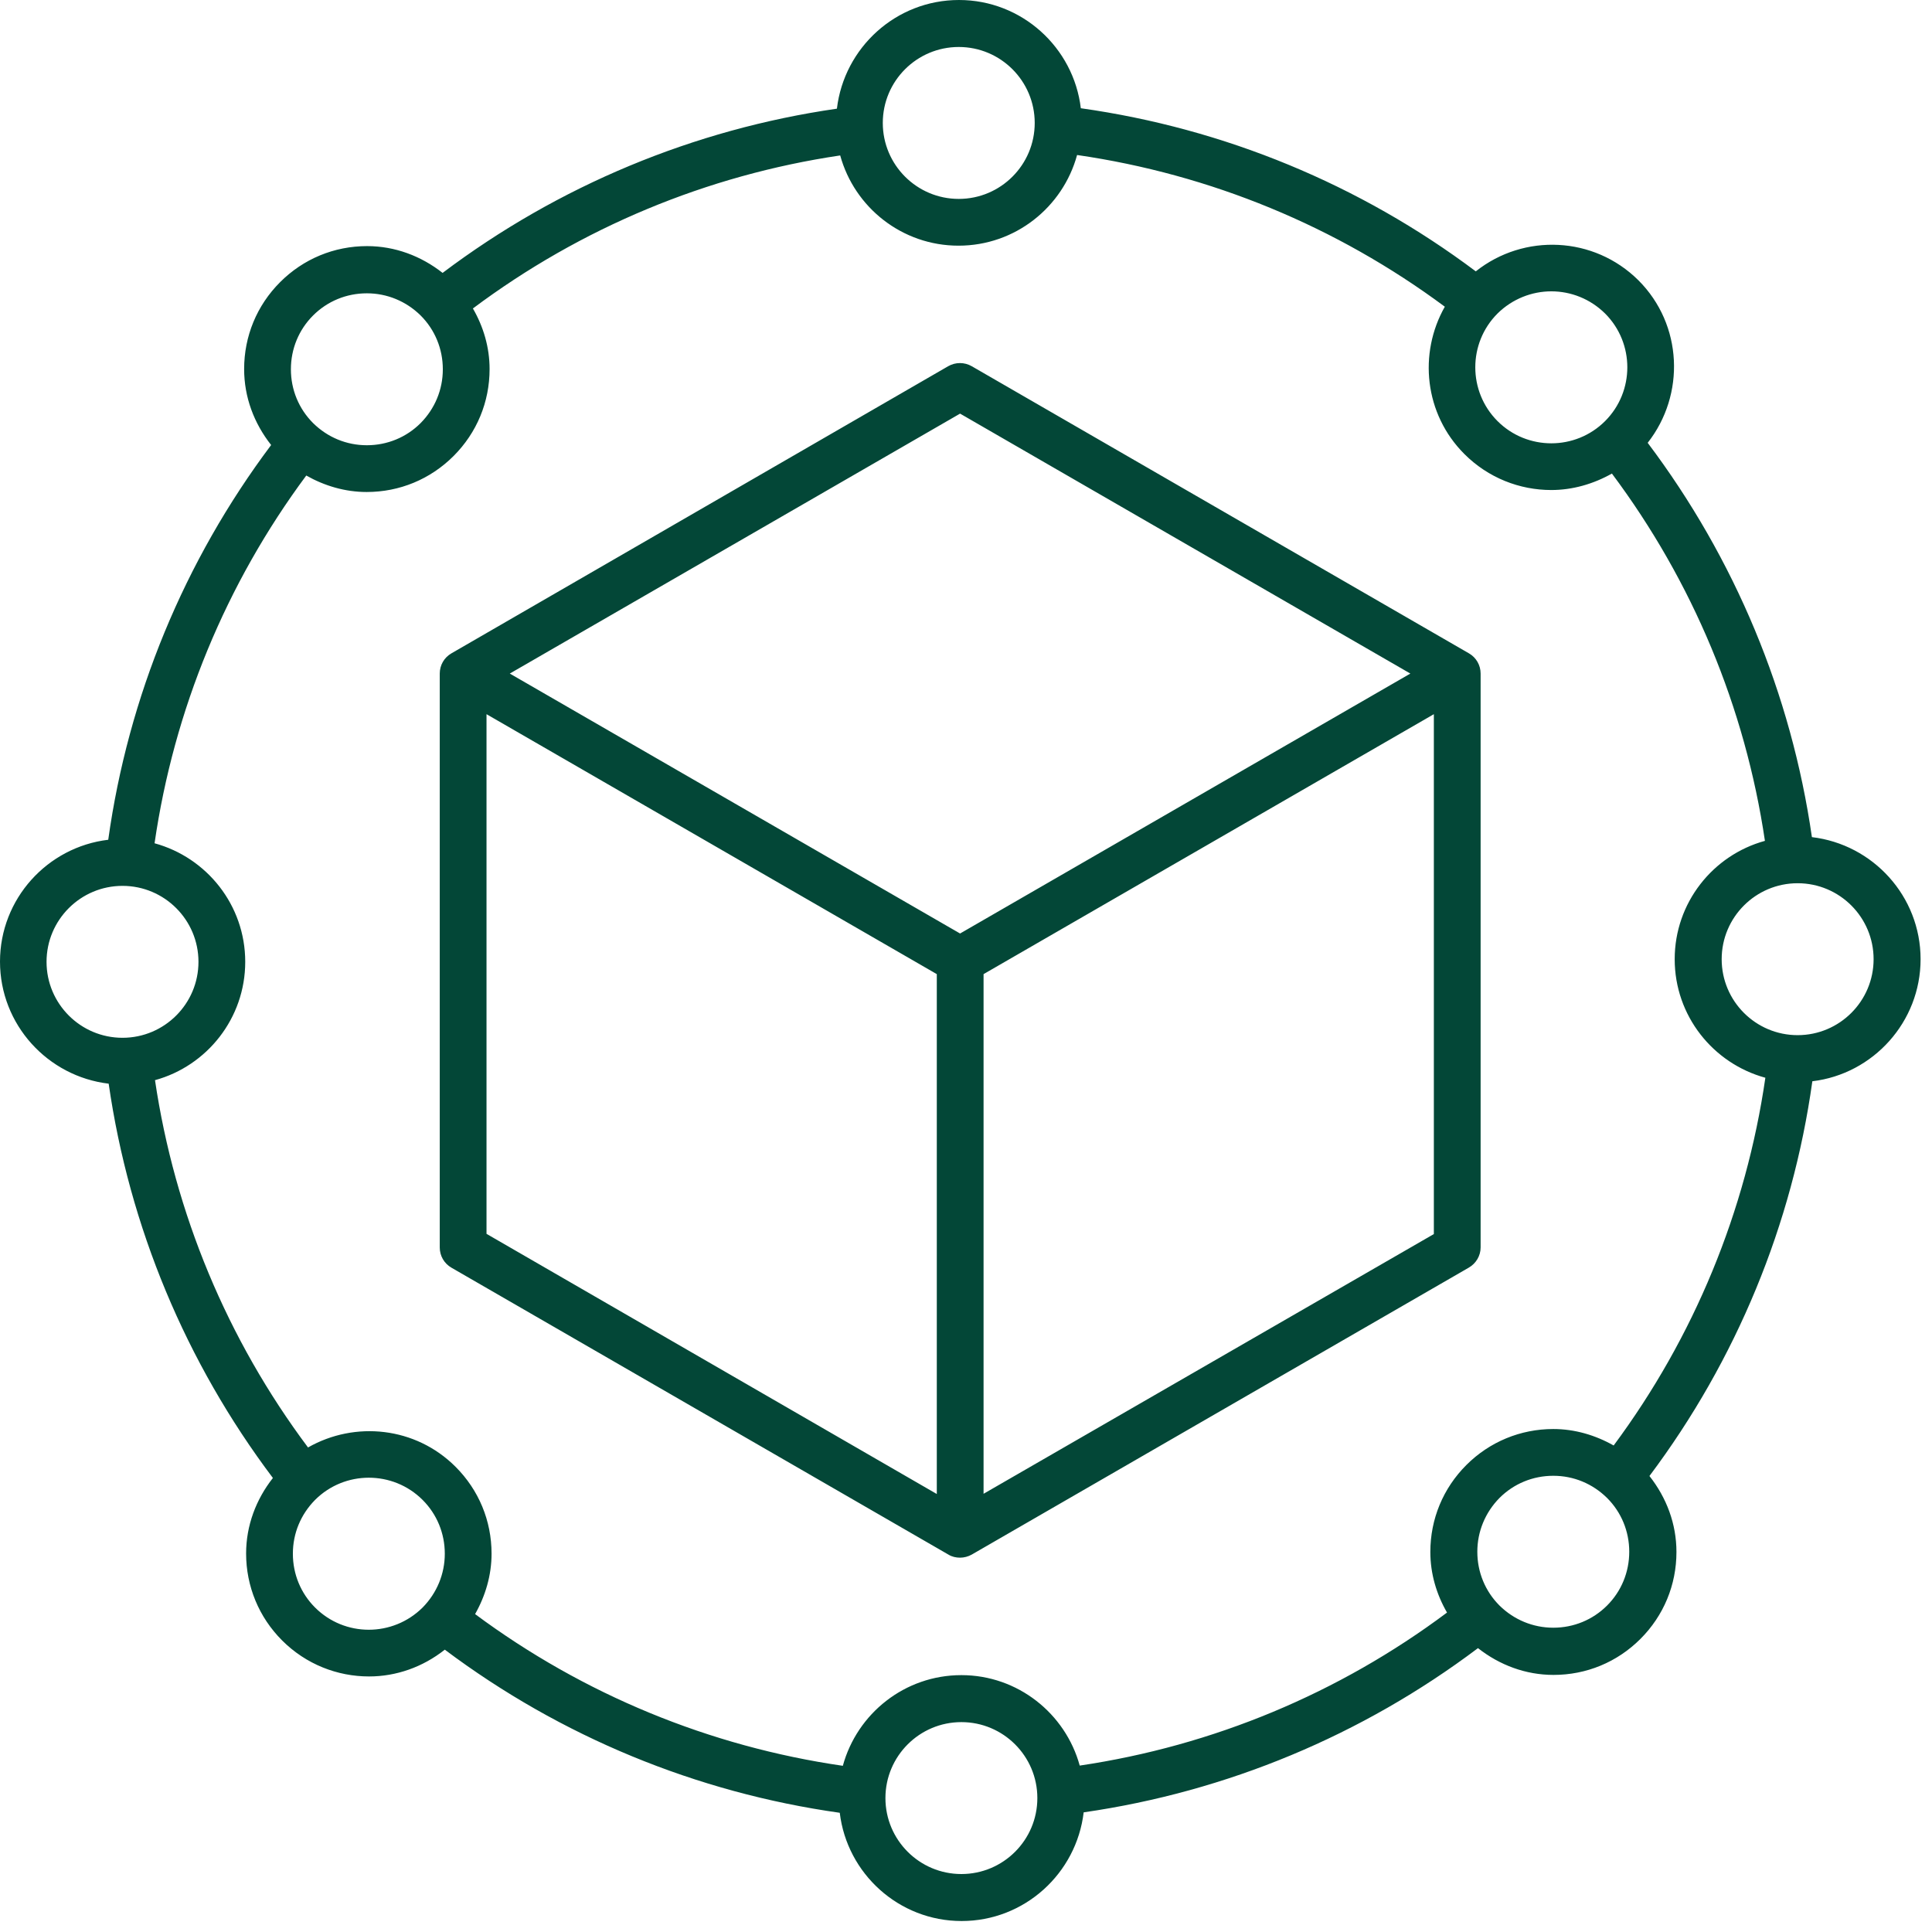 <svg width="88" height="88" viewBox="0 0 88 88" fill="none" xmlns="http://www.w3.org/2000/svg">
<path d="M87.48 43.69C87.48 40.82 85.31 38.46 82.53 38.13C81.59 31.61 79.02 25.44 75.05 20.17C76.77 17.98 76.65 14.79 74.63 12.77C72.6 10.75 69.41 10.62 67.22 12.36C61.94 8.4 55.76 5.85 49.23 4.93C48.9 2.16 46.54 0 43.68 0C40.81 0 38.45 2.17 38.12 4.95C31.6 5.89 25.43 8.46 20.16 12.43C19.18 11.66 17.99 11.21 16.72 11.21C15.22 11.21 13.82 11.79 12.76 12.85C11.7 13.91 11.12 15.31 11.12 16.81C11.12 18.09 11.57 19.28 12.35 20.27C8.39 25.55 5.84 31.73 4.93 38.25C2.16 38.58 0 40.94 0 43.8C0 46.67 2.17 49.03 4.95 49.36C5.89 55.88 8.46 62.05 12.43 67.32C11.66 68.3 11.21 69.49 11.21 70.76C11.21 72.25 11.79 73.66 12.85 74.72C13.94 75.81 15.37 76.36 16.81 76.36C18.04 76.36 19.25 75.94 20.26 75.14C25.54 79.1 31.72 81.65 38.25 82.57C38.58 85.34 40.94 87.5 43.8 87.5C46.67 87.5 49.03 85.33 49.36 82.55C55.88 81.61 62.05 79.04 67.32 75.07C68.3 75.84 69.49 76.29 70.76 76.29C72.26 76.29 73.66 75.71 74.72 74.65C75.78 73.59 76.36 72.19 76.36 70.69C76.36 69.41 75.91 68.22 75.13 67.23C79.09 61.95 81.64 55.77 82.55 49.25C85.32 48.92 87.48 46.55 87.48 43.69ZM85.34 43.69C85.34 45.6 83.79 47.15 81.88 47.15C79.97 47.15 78.42 45.6 78.42 43.69C78.42 41.78 79.97 40.23 81.88 40.23C83.79 40.23 85.34 41.78 85.34 43.69ZM70.66 13.27C71.55 13.27 72.43 13.61 73.11 14.28C74.46 15.63 74.46 17.83 73.11 19.18C71.76 20.53 69.56 20.53 68.21 19.18C66.86 17.83 66.86 15.63 68.21 14.28C68.89 13.61 69.78 13.27 70.66 13.27ZM43.67 2.14C45.58 2.14 47.13 3.69 47.13 5.6C47.13 7.51 45.58 9.06 43.67 9.06C41.76 9.06 40.21 7.51 40.21 5.6C40.21 3.69 41.76 2.14 43.67 2.14ZM14.26 14.37C14.91 13.72 15.78 13.36 16.71 13.36C17.63 13.36 18.5 13.72 19.16 14.37C19.81 15.02 20.17 15.89 20.17 16.82C20.17 17.75 19.81 18.61 19.16 19.27C18.51 19.92 17.64 20.28 16.71 20.28C15.78 20.28 14.92 19.92 14.26 19.27C13.61 18.62 13.25 17.75 13.25 16.82C13.25 15.89 13.61 15.02 14.26 14.37ZM2.12 43.81C2.12 41.9 3.67 40.35 5.58 40.35C7.49 40.35 9.04 41.9 9.04 43.81C9.04 45.72 7.49 47.27 5.58 47.27C3.67 47.27 2.12 45.72 2.12 43.81ZM14.35 73.22C13.7 72.57 13.34 71.7 13.34 70.77C13.34 69.84 13.7 68.98 14.35 68.32C15.7 66.97 17.9 66.97 19.25 68.32C19.9 68.97 20.26 69.84 20.26 70.77C20.26 71.69 19.9 72.56 19.25 73.22C17.89 74.57 15.7 74.57 14.35 73.22ZM43.79 85.36C41.88 85.36 40.33 83.81 40.33 81.9C40.33 79.99 41.88 78.44 43.79 78.44C45.7 78.44 47.25 79.99 47.25 81.9C47.25 83.81 45.7 85.36 43.79 85.36ZM43.79 76.3C41.21 76.3 39.04 78.05 38.39 80.43C32.32 79.55 26.57 77.18 21.64 73.52C22.11 72.69 22.39 71.75 22.39 70.77C22.39 69.27 21.81 67.87 20.75 66.81C18.93 64.99 16.17 64.71 14.03 65.93C10.35 61.01 7.96 55.27 7.06 49.2C9.43 48.55 11.17 46.38 11.17 43.81C11.17 41.23 9.42 39.06 7.04 38.41C7.92 32.34 10.29 26.59 13.95 21.66C14.78 22.13 15.72 22.41 16.7 22.41C18.2 22.41 19.6 21.83 20.66 20.77C21.72 19.71 22.3 18.31 22.3 16.81C22.3 15.82 22.02 14.88 21.54 14.05C26.46 10.37 32.2 7.98 38.27 7.08C38.92 9.45 41.09 11.19 43.66 11.19C46.24 11.19 48.41 9.44 49.06 7.06C55.13 7.94 60.88 10.31 65.81 13.97C64.6 16.1 64.88 18.86 66.7 20.68C67.79 21.77 69.22 22.32 70.66 22.32C71.62 22.32 72.57 22.05 73.42 21.57C77.1 26.49 79.49 32.23 80.39 38.3C78.02 38.95 76.28 41.12 76.28 43.69C76.28 46.27 78.03 48.44 80.41 49.09C79.53 55.16 77.16 60.91 73.5 65.84C72.67 65.37 71.73 65.09 70.75 65.09C69.26 65.09 67.85 65.67 66.79 66.73C65.73 67.79 65.15 69.19 65.15 70.69C65.15 71.68 65.43 72.62 65.91 73.45C60.99 77.13 55.25 79.52 49.18 80.42C48.53 78.05 46.36 76.3 43.79 76.3ZM73.2 73.13C72.55 73.78 71.68 74.14 70.75 74.14C69.83 74.14 68.96 73.78 68.3 73.13C67.65 72.48 67.29 71.61 67.29 70.68C67.29 69.76 67.65 68.89 68.3 68.23C68.95 67.58 69.82 67.22 70.75 67.22C71.68 67.22 72.54 67.58 73.2 68.23C73.85 68.88 74.21 69.75 74.21 70.68C74.21 71.61 73.85 72.48 73.2 73.13ZM67.44 56.82V30.68C67.44 30.3 67.24 29.95 66.91 29.76L44.26 16.68C43.93 16.49 43.52 16.49 43.19 16.68L20.56 29.76C20.23 29.95 20.03 30.3 20.03 30.68V56.82C20.03 57.2 20.23 57.55 20.56 57.74L43.2 70.81C43.36 70.91 43.55 70.95 43.73 70.95C43.91 70.95 44.1 70.9 44.26 70.81L66.9 57.74C67.23 57.55 67.44 57.2 67.44 56.82ZM43.73 18.84L64.24 30.68L43.73 42.52L23.22 30.68L43.73 18.84ZM22.16 32.53L42.67 44.37V68.05L22.16 56.2V32.53ZM44.8 68.04V44.37L65.31 32.53V56.21L44.8 68.04Z" fill="#034737"/>
</svg>
